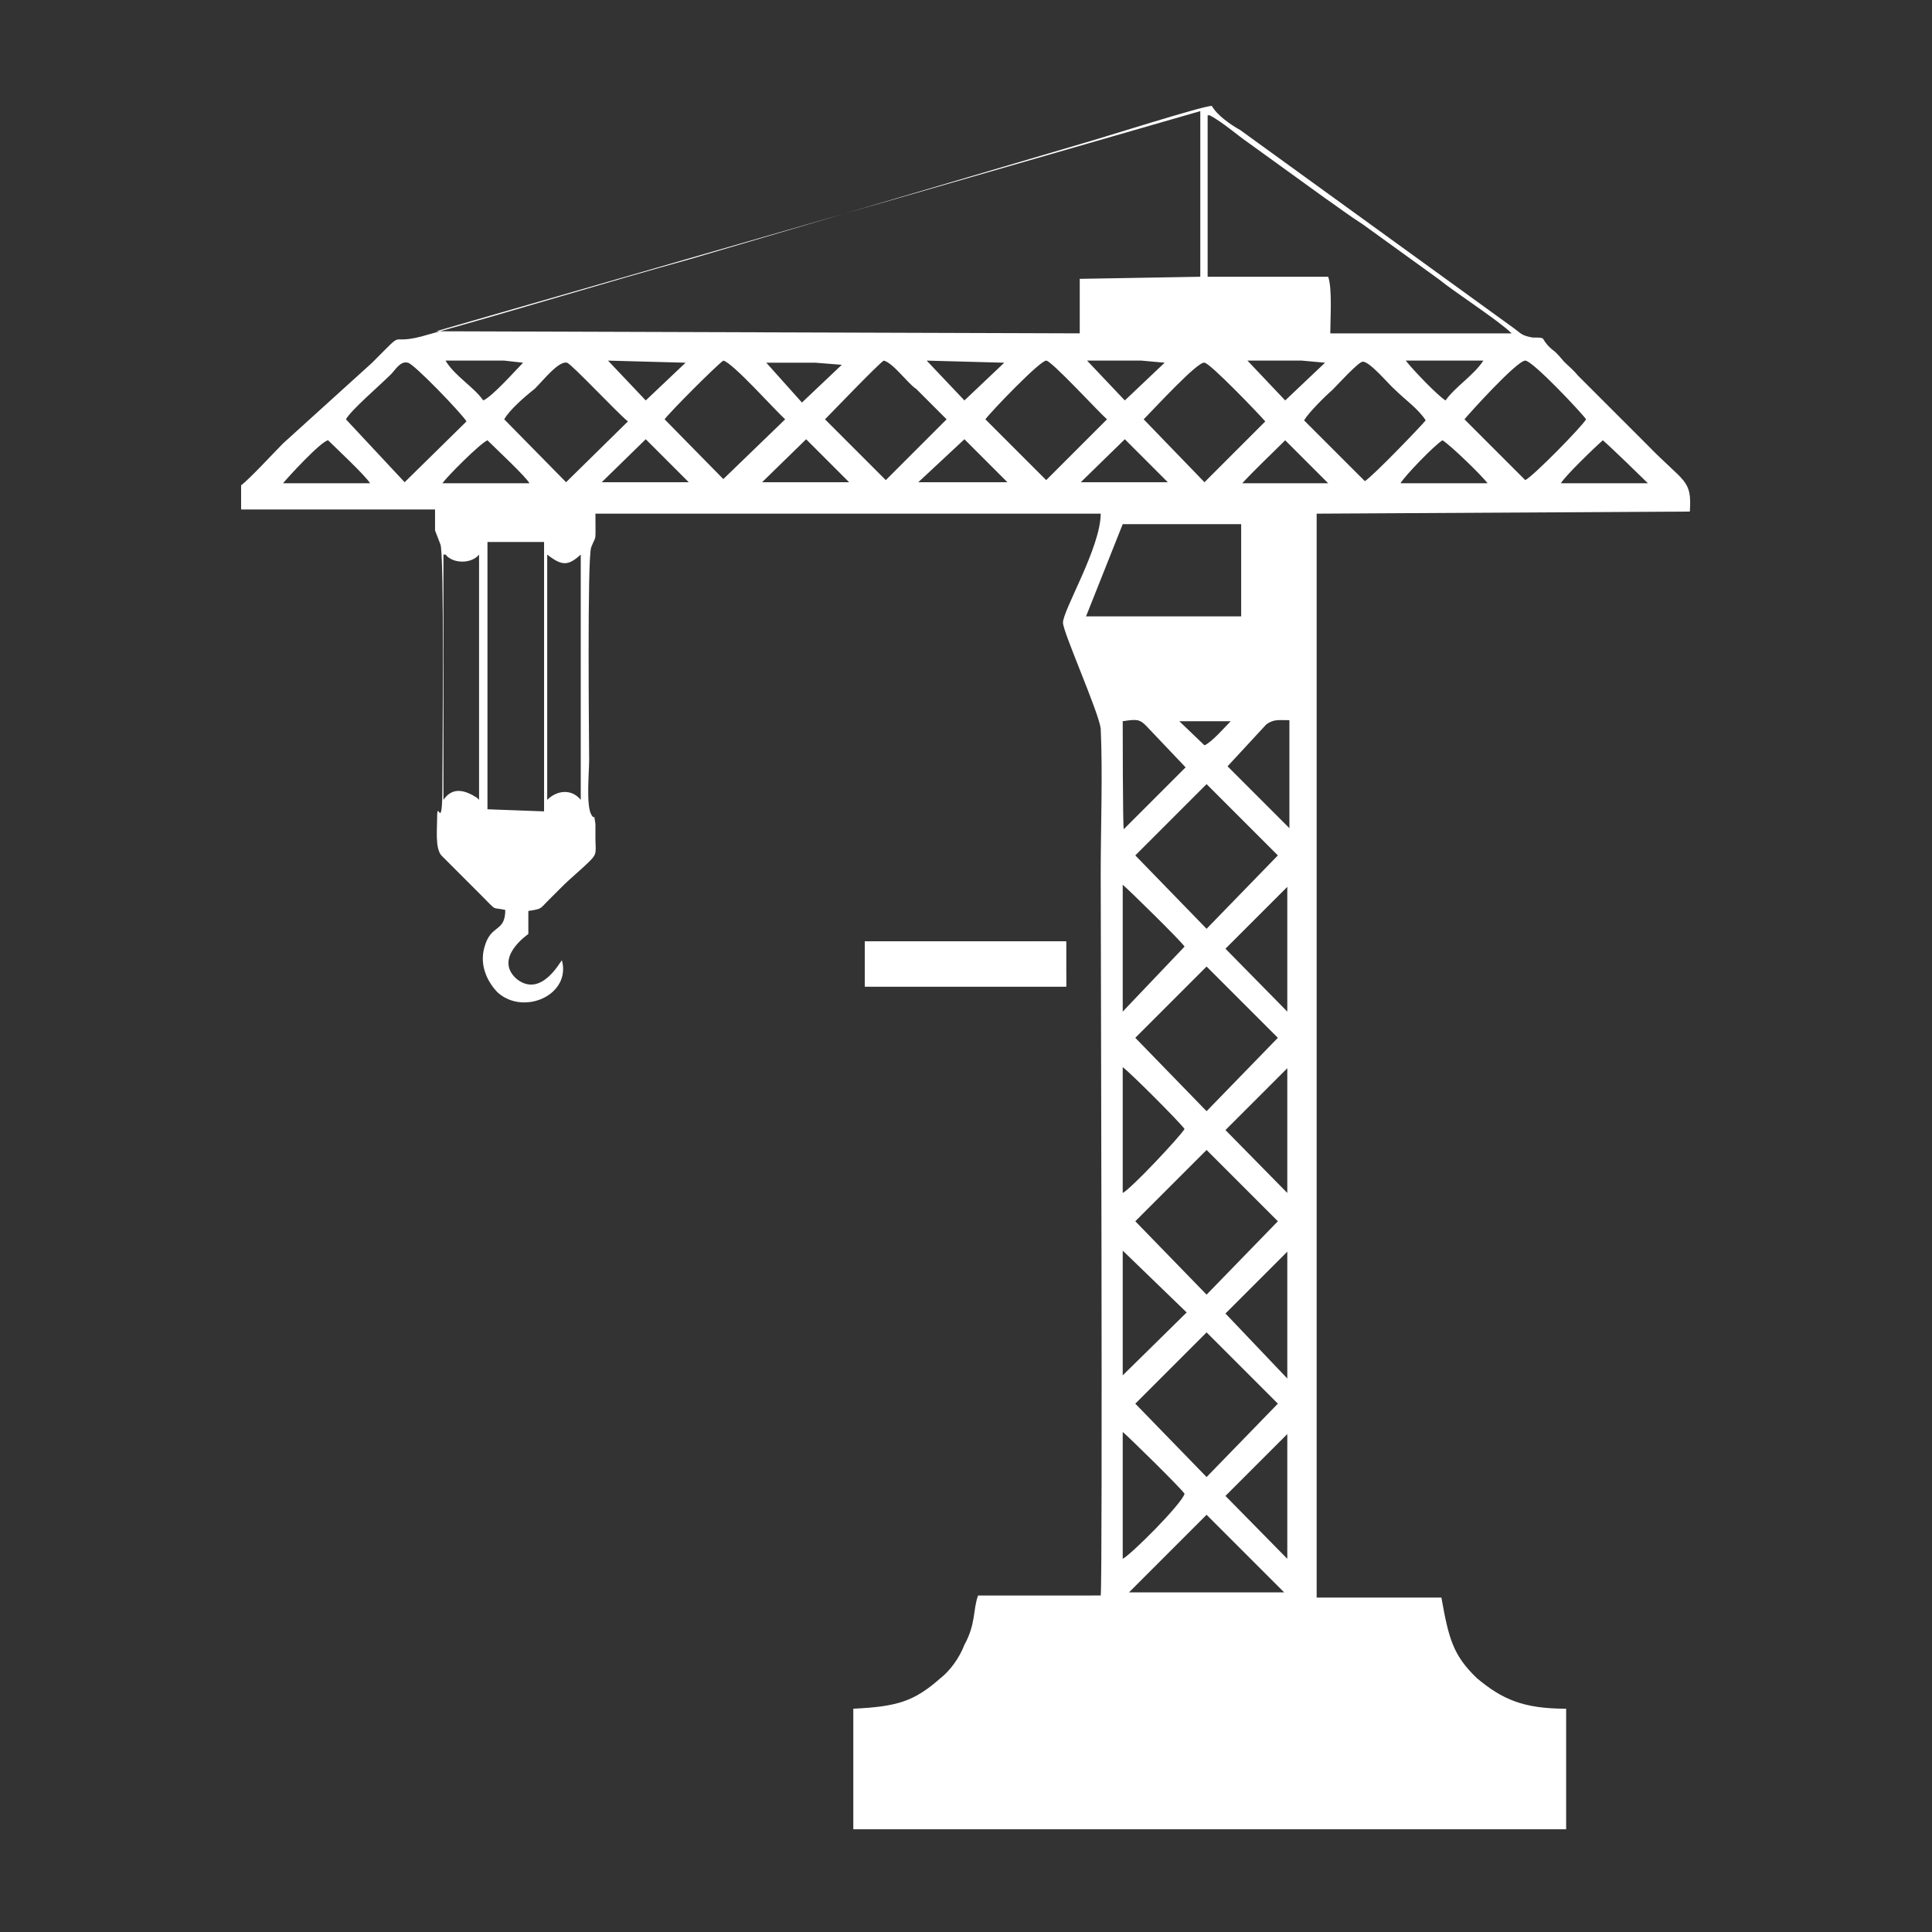 <?xml version="1.0" encoding="utf-8"?>
<!-- Generator: Adobe Illustrator 23.0.3, SVG Export Plug-In . SVG Version: 6.00 Build 0)  -->
<svg version="1.1" id="Layer_1" xmlns="http://www.w3.org/2000/svg" xmlns:xlink="http://www.w3.org/1999/xlink" x="0px" y="0px"
	 viewBox="0 0 184.3 184.3" style="enable-background:new 0 0 184.3 184.3;" xml:space="preserve">
<rect x="0" y="0" width="184.3" height="184.3" fill="#333333" stroke="none"/>
<style type="text/css">
	.st0{fill:#FFFFFF;}
</style>
<g id="Layer_x0020_1">
	<path class="st0" d="M115.1,144.5l7.4,7.4h-14.8L115.1,144.5z M116.9,142.7l5.9-5.9v11.9L116.9,142.7z M107.1,148.7v-12.1
		c0.5,0.4,5.6,5.4,5.9,5.9C112.7,143.5,107.9,148.3,107.1,148.7z M115.1,140.9l-6.8-7l6.8-6.8l6.8,6.8L115.1,140.9z M116.9,125.3
		l5.9-5.9v10.8v1.3L116.9,125.3z M107.1,131.2v-11.9l6.1,5.9L107.1,131.2z M115.1,123.5l-6.8-7l6.8-6.8l6.8,6.8L115.1,123.5z
		 M116.9,107.8l5.9-5.9v11.9L116.9,107.8z M107.1,113.8v-0.9v-9.5v-1.6c0.7,0.5,5.4,5.2,5.9,5.9
		C112.5,108.5,107.9,113.4,107.1,113.8z M115.1,106l-6.8-7l6.8-6.8l6.8,6.8L115.1,106z M116.9,90.5l5.9-5.9v11.9L116.9,90.5z
		 M107.1,96.5v-1.1V86v-1.6c0.5,0.4,5.6,5.4,5.9,5.9L107.1,96.5z M115.1,88.6l-6.8-7l6.8-6.8l6.8,6.8L115.1,88.6z M46.3,51.7h5.6
		v25.7l-5.4-0.2V51.7H46.3z M52.2,52.9c1.4,1.1,2,1.1,3.2,0v23.4c-0.9-1.1-2.3-0.9-3.2,0V52.9z M42.5,52.9c0.7,0.9,2.5,0.9,3.2,0
		v23.4l-0.2-0.2c-1.1-0.7-2.3-1.1-3.2,0.2V52.9H42.5z M120.8,69.1c0.7-0.5,1.1-0.4,2.2-0.4V79l-5.9-5.9L120.8,69.1z M107.1,68.8
		c1.3-0.2,1.6-0.2,2.2,0.4l3.8,4l-5.9,5.9C107.1,79,107.1,68.8,107.1,68.8z M112.5,68.8h4.9c-0.5,0.5-1.8,2-2.5,2.3L112.5,68.8z
		 M107.1,50h11.3v8.8h-14.8L107.1,50z M148.9,46.1c0.4-0.7,3.2-3.4,4-4.1c0.5,0.4,3.8,3.6,4.3,4.1H148.9z M133.6,46.1
		c0.4-0.7,3.2-3.6,4-4.1c0.7,0.4,3.8,3.4,4.3,4.1h-1.1h-6.5H133.6z M118.5,46.1c1.3-1.4,2.9-2.9,4.1-4.1l4.1,4.1H118.5z M107.3,41.9
		l4.1,4.1h-8.3L107.3,41.9z M92,41.9l4.1,4.1h-1.1h-6.3h-1.1L92,41.9z M76.9,41.9l4.1,4.1h-8.3L76.9,41.9z M61.6,41.9l4.1,4.1h-8.3
		L61.6,41.9z M42.2,46.1c0.5-0.7,3.6-3.8,4.3-4.1c0.7,0.7,3.8,3.6,4,4.1h-0.7h-6.5H42.2z M27,46.1c0.4-0.5,3.6-4,4.3-4.1
		c0.7,0.7,3.6,3.4,4,4.1H27z M139.7,40c0.4-0.5,5-5.6,5.8-5.6c0.7,0,5.4,5,5.8,5.6c-0.4,0.7-5,5.4-5.8,5.8L139.7,40z M124.4,40.1
		c0.4-0.7,2-2.3,2.7-2.9c0.5-0.5,2.5-2.7,2.9-2.7c0.7,0,2.5,2.2,3.1,2.7c0.9,0.9,2.2,1.8,2.9,2.9c-0.4,0.5-4.9,5.2-5.8,5.8
		L124.4,40.1z M109.1,40c0.9-0.9,5.2-5.6,5.8-5.4c0.5,0,5.2,4.9,5.8,5.6l-5.8,5.8L109.1,40z M94,40c0.5-0.7,5.2-5.6,5.8-5.6
		c0.5,0,5,4.9,5.8,5.6l-5.8,5.8L94,40z M78.7,40c0.7-0.7,5-5.2,5.6-5.6c0.9,0.2,2.3,2.2,3.1,2.7c0.9,0.9,1.8,1.8,2.9,2.9l-5.8,5.8
		L78.7,40z M63.4,40c0.5-0.7,5-5.2,5.6-5.6c0.9,0.2,4.9,4.7,5.9,5.6L69,45.7L63.4,40z M48.1,40c0.5-0.9,2-2.2,2.9-2.9
		c0.9-0.9,2.3-2.7,3.1-2.5c0.5,0.2,4.9,4.9,5.8,5.6l-5.9,5.8L48.1,40z M33,40c0.5-0.9,3.2-3.2,4.3-4.3c0.4-0.4,0.9-1.3,1.6-1.1
		c0.5,0,5.2,4.9,5.6,5.6l-5.9,5.8L33,40z M137.9,38.2c-0.7-0.4-3.1-2.9-3.8-3.8h7.4C140.6,35.8,138.8,36.9,137.9,38.2z M119,34.4
		h3.8h0.5h0.9l2.2,0.2l-3.8,3.6L119,34.4z M103.7,34.4h0.9h0.5h1.6h2.2l2.2,0.2l-3.8,3.6L103.7,34.4z M88.4,34.4l7.4,0.2L92,38.2
		L88.4,34.4z M73.1,34.6h0.7h0.9h3.1l2.5,0.2l-3.8,3.6L73.1,34.6z M58,34.4l7.4,0.2l-3.8,3.6L58,34.4z M46.1,38.2
		c-0.9-1.3-2.7-2.3-3.6-3.8h1.6h4l1.8,0.2C49.2,35.3,47,37.8,46.1,38.2z M114.5,10.6v15.8L103,26.6v5.2l-61.4-0.2L114.5,10.6z
		 M115.4,11c1.3,0.7,2.5,1.8,3.8,2.7l7.2,5.2c1.3,0.9,2.2,1.6,3.6,2.5c2.5,1.8,4.7,3.4,7.2,5.2c1.6,1.3,5.8,4,7,5.2h-17.3
		c0-1.3,0.2-4.3-0.2-5.4h-11.5V11H115.4z M23.1,48.6h18.4c0,0.7,0,1.4,0,2l0.5,1.3c0.4,0.5,0.2,20.2,0.2,23c0,4.9-0.5,1.1-0.5,3.1
		c0,1.1-0.2,2.9,0.4,3.6l3.8,3.8c1.6,1.6,0.9,1.1,2.3,1.4c0,2.2-1.4,1.3-2,3.6c-0.5,1.8,0.4,3.4,1.3,4.3c2.5,2.2,7,0.2,6.1-3.1
		c-0.2,0.2-2,3.6-4.3,1.8c-2.3-2,1.1-4.3,1.1-4.3v-2.2c1.3-0.2,1.1-0.2,1.8-0.9c0.5-0.5,0.9-0.9,1.4-1.4c0.9-0.9,1.8-1.6,2.7-2.5
		c0.7-0.7,0.5-0.9,0.5-2.2c0-0.4,0-0.9,0-1.3c-0.2-1.3,0-0.2-0.4-0.9c-0.5-0.9-0.2-4-0.2-5.2c0-1.1-0.2-19.4,0.2-20.3
		c0.5-1.3,0.4-0.2,0.4-3.2H105c0,3.2-3.6,9.2-3.6,10.4c0,0.9,3.4,8.5,3.6,10.1c0.2,4.3,0,9.4,0,13.9c0,4.7,0.2,67.5,0,68.8H93.3
		c-0.5,1.4-0.2,2.7-1.3,4.7c-0.5,1.3-1.4,2.5-2.3,3.2c-2.5,2.2-4.1,2.7-8.3,2.9v11.5h68v-11.5c-4.1,0-6.1-0.9-8.5-2.9
		c-2.3-2.2-2.7-3.8-3.4-7.7h-11.9V49l35.6-0.2c0.2-3.1-0.5-2.7-4-6.3l-6.7-6.7c-0.4-0.5-0.9-0.9-1.3-1.3c-1.1-1.3-0.9-0.9-1.4-1.4
		c-0.9-0.9-0.2-0.9-1.6-0.9c-1.1-0.2-1.1-0.4-1.8-0.9l-26.1-18.9c-0.9-0.5-2.2-1.4-2.7-2.3c-0.9,0-10.6,3.1-12.4,3.6l-37.3,11
		c-8.3,2.3-16.7,4.9-25,7.2c-4.3,1.3-1.8-0.9-5.4,2.7L27,42.3c-0.7,0.7-3.2,3.4-4,4V48.6z"/>
	<polygon class="st0" points="82.5,94.1 101.7,94.1 101.7,89.8 82.5,89.8 	"/>
	<polygon class="st0" points="82.5,94.1 101.7,94.1 101.7,89.8 82.5,89.8 	"/>
	<polygon class="st0" points="82.5,94.1 101.7,94.1 101.6,89.8 82.5,90 	"/>
</g>
</svg>
